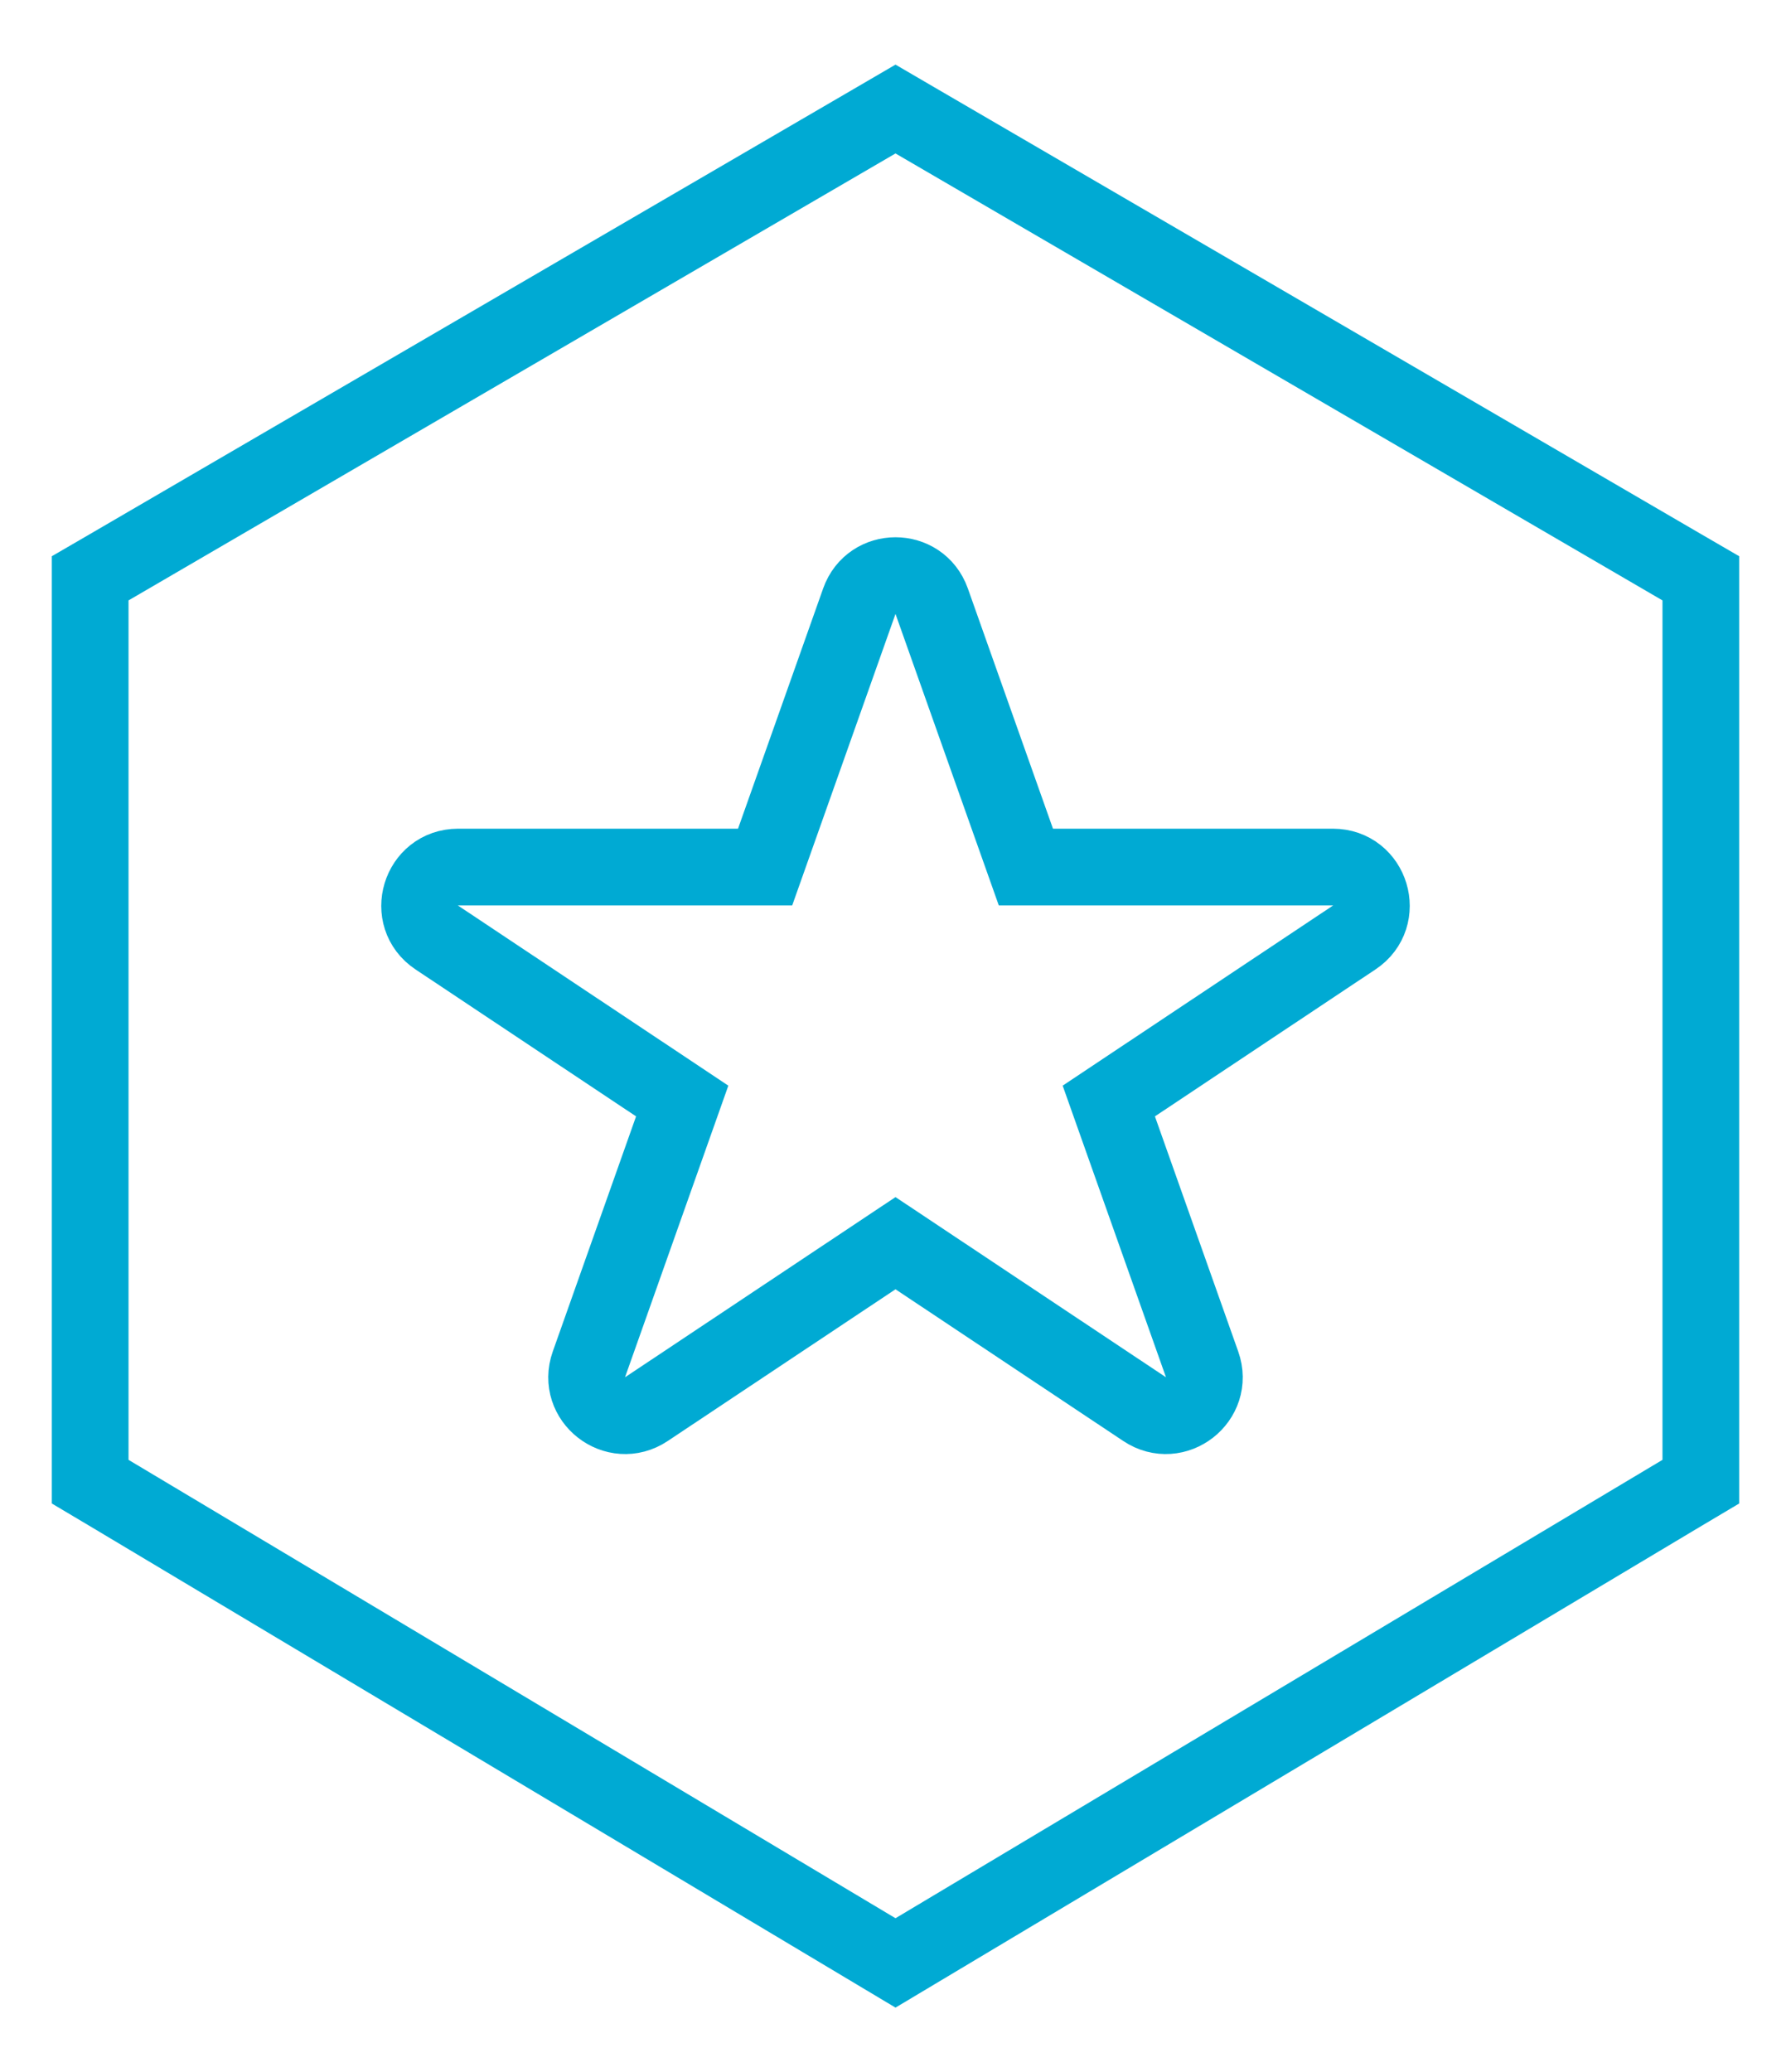 <svg width="32" height="37" viewBox="0 0 22 27" fill="none" xmlns="http://www.w3.org/2000/svg">
<path d="M11.252 1.568L11 1.421L10.748 1.568L0.748 7.393L0.5 7.537V7.825V19.026V19.31L0.744 19.455L10.744 25.429L11 25.582L11.256 25.429L21.256 19.455L21.5 19.31V19.026V7.825V7.537L21.252 7.393L11.252 1.568Z" stroke="#00AAD3"/>
<path d="M12.7 11.3L11.472 7.836C11.314 7.39 10.685 7.391 10.528 7.836L9.3 11.3H5.297C4.801 11.3 4.607 11.944 5.019 12.218L8.219 14.349L7.003 17.78C6.842 18.234 7.352 18.631 7.753 18.364L11 16.202L14.247 18.364C14.648 18.631 15.158 18.233 14.997 17.78L13.781 14.349L16.981 12.218C17.393 11.944 17.199 11.3 16.703 11.3H12.7Z" stroke="#00AAD3"/>
</svg>
